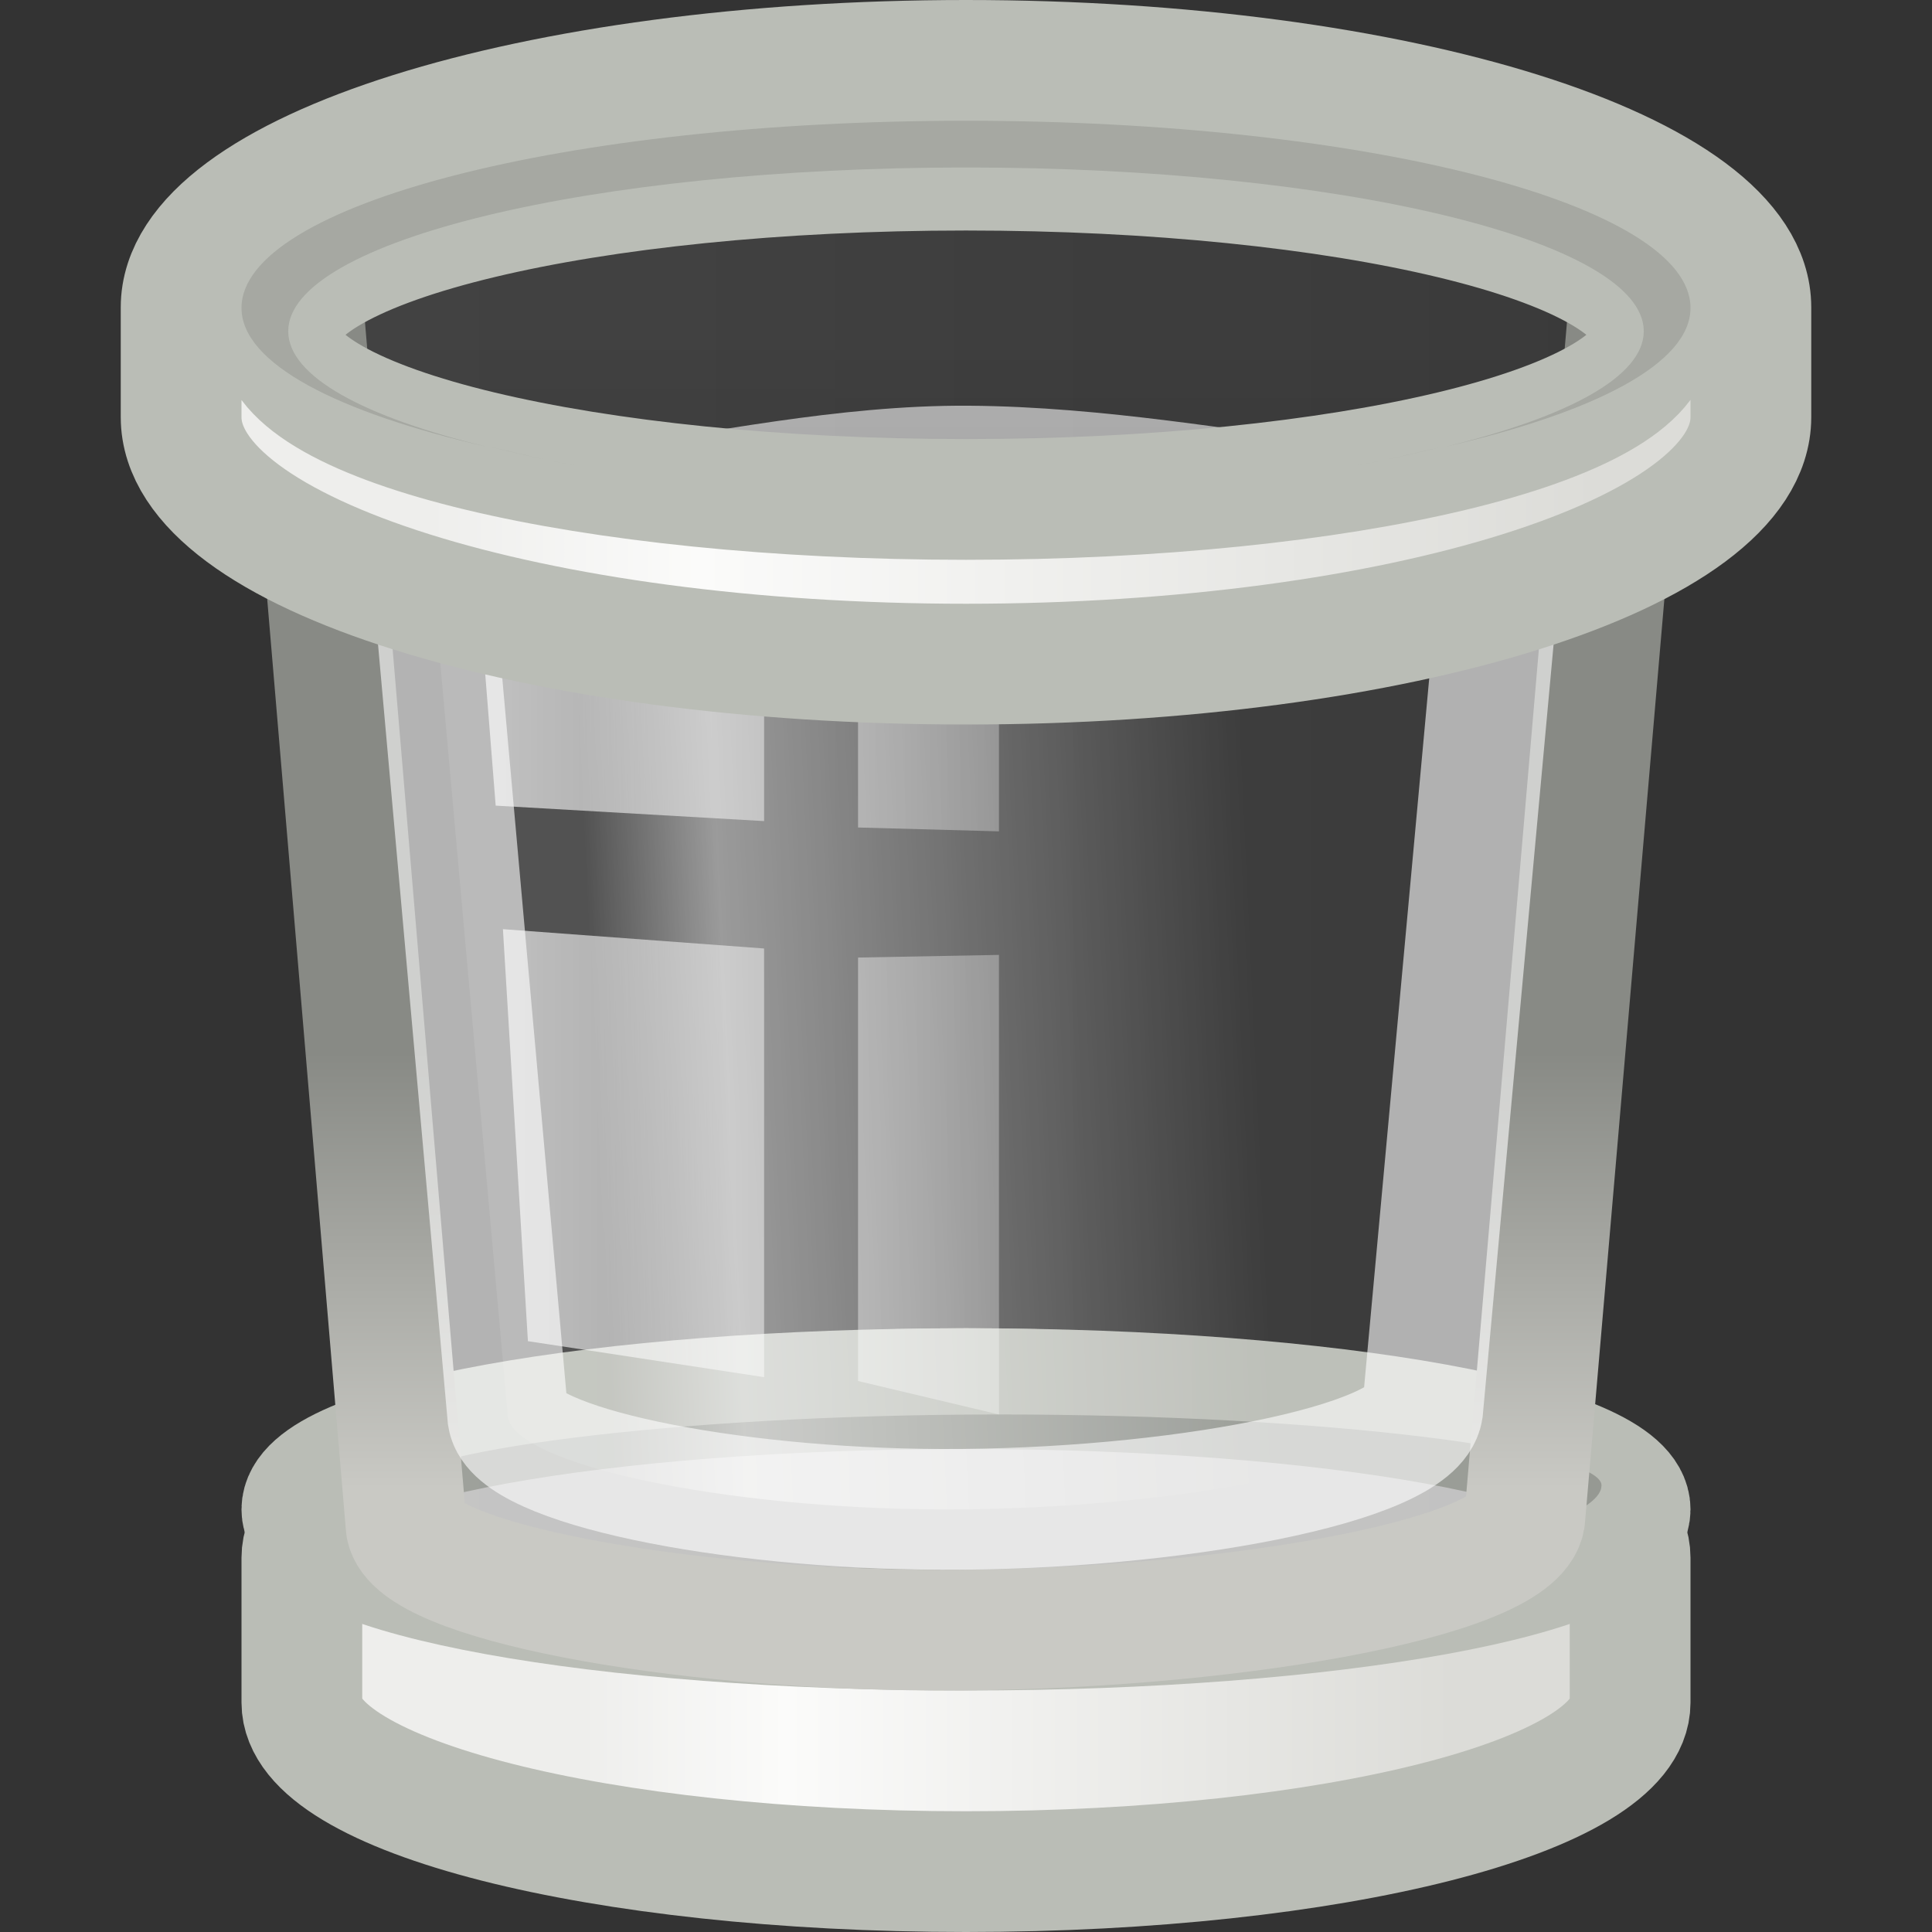 <?xml version="1.0" encoding="UTF-8" standalone="no"?>
<!-- Created with Inkscape (http://www.inkscape.org/) -->
<svg
   xmlns:dc="http://purl.org/dc/elements/1.1/"
   xmlns:cc="http://web.resource.org/cc/"
   xmlns:rdf="http://www.w3.org/1999/02/22-rdf-syntax-ns#"
   xmlns:svg="http://www.w3.org/2000/svg"
   xmlns="http://www.w3.org/2000/svg"
   xmlns:xlink="http://www.w3.org/1999/xlink"
   xmlns:sodipodi="http://sodipodi.sourceforge.net/DTD/sodipodi-0.dtd"
   xmlns:inkscape="http://www.inkscape.org/namespaces/inkscape"
   width="16"
   height="16"
   id="svg2"
   sodipodi:version="0.32"
   inkscape:version="0.45+devel"
   version="1.0"
   sodipodi:docbase="/home/silvestre/.icons/Gion/16x16/places/SVGs"
   sodipodi:docname="user-trash.svg"
   inkscape:output_extension="org.inkscape.output.svg.inkscape"
   sodipodi:modified="true">
  <rect width="100%" height="100%" fill="#333333" stroke="none"/>
  <defs
     id="defs4">
    <linearGradient
       inkscape:collect="always"
       id="linearGradient2203">
      <stop
         style="stop-color:#c9c9c4;stop-opacity:1;"
         offset="0"
         id="stop2205" />
      <stop
         style="stop-color:#888a85;stop-opacity:1"
         offset="1"
         id="stop2207" />
    </linearGradient>
    <linearGradient
       id="linearGradient2805">
      <stop
         style="stop-color:#ebebe9;stop-opacity:1"
         offset="0"
         id="stop2807" />
      <stop
         style="stop-color:#dfdfdc;stop-opacity:1"
         offset="1"
         id="stop2809" />
    </linearGradient>
    <linearGradient
       inkscape:collect="always"
       id="linearGradient9026">
      <stop
         style="stop-color:black;stop-opacity:0.113"
         offset="0"
         id="stop9028" />
      <stop
         style="stop-color:black;stop-opacity:0;"
         offset="1"
         id="stop9030" />
    </linearGradient>
    <linearGradient
       inkscape:collect="always"
       id="linearGradient8133">
      <stop
         style="stop-color:white;stop-opacity:0.645"
         offset="0"
         id="stop8135" />
      <stop
         style="stop-color:white;stop-opacity:0;"
         offset="1"
         id="stop8137" />
    </linearGradient>
    <linearGradient
       inkscape:collect="always"
       id="linearGradient8119">
      <stop
         style="stop-color:white;stop-opacity:1;"
         offset="0"
         id="stop8121" />
      <stop
         style="stop-color:white;stop-opacity:0;"
         offset="1"
         id="stop8123" />
    </linearGradient>
    <linearGradient
       id="linearGradient8107">
      <stop
         style="stop-color:white;stop-opacity:0.089"
         offset="0"
         id="stop8109" />
      <stop
         id="stop8115"
         offset="0.2"
         style="stop-color:white;stop-opacity:0.474;" />
      <stop
         style="stop-color:white;stop-opacity:0;"
         offset="1"
         id="stop8111" />
    </linearGradient>
    <linearGradient
       inkscape:collect="always"
       id="linearGradient7214">
      <stop
         style="stop-color:white;stop-opacity:0.079"
         offset="0"
         id="stop7216" />
      <stop
         style="stop-color:white;stop-opacity:0.034"
         offset="1"
         id="stop7218" />
    </linearGradient>
    <linearGradient
       id="linearGradient2772">
      <stop
         style="stop-color:#eeeeec;stop-opacity:1;"
         offset="0"
         id="stop2774" />
      <stop
         id="stop2780"
         offset="0.233"
         style="stop-color:#fbfbfa;stop-opacity:1;" />
      <stop
         style="stop-color:#dcdcd8;stop-opacity:1"
         offset="1"
         id="stop2776" />
    </linearGradient>
    <linearGradient
       inkscape:collect="always"
       xlink:href="#linearGradient2772"
       id="linearGradient2778"
       x1="14.494"
       y1="43.357"
       x2="36.147"
       y2="43.357"
       gradientUnits="userSpaceOnUse"
       gradientTransform="matrix(0.333,0,0,0.4,6.5688272e-7,-2.7)" />
    <linearGradient
       inkscape:collect="always"
       xlink:href="#linearGradient7214"
       id="linearGradient7220"
       x1="5"
       y1="24.078"
       x2="43"
       y2="24.078"
       gradientUnits="userSpaceOnUse"
       gradientTransform="matrix(0.297,0,0,0.356,0.865,-1.311)" />
    <linearGradient
       inkscape:collect="always"
       xlink:href="#linearGradient8107"
       id="linearGradient8113"
       x1="11.204"
       y1="27.455"
       x2="33.721"
       y2="26.075"
       gradientUnits="userSpaceOnUse"
       gradientTransform="matrix(0.243,0,0,0.319,2.162,-0.768)" />
    <linearGradient
       inkscape:collect="always"
       xlink:href="#linearGradient8119"
       id="linearGradient8125"
       x1="19.769"
       y1="13.544"
       x2="19.769"
       y2="10.447"
       gradientUnits="userSpaceOnUse" />
    <linearGradient
       inkscape:collect="always"
       xlink:href="#linearGradient8133"
       id="linearGradient8139"
       x1="11.851"
       y1="27.545"
       x2="19.505"
       y2="27.545"
       gradientUnits="userSpaceOnUse"
       gradientTransform="matrix(0.853,0,0,1,3.493,0)" />
    <linearGradient
       inkscape:collect="always"
       xlink:href="#linearGradient9026"
       id="linearGradient9032"
       x1="24.72"
       y1="13.868"
       x2="24.72"
       y2="10.089"
       gradientUnits="userSpaceOnUse" />
    <linearGradient
       inkscape:collect="always"
       xlink:href="#linearGradient2772"
       id="linearGradient2811"
       x1="12.548"
       y1="14.996"
       x2="36.396"
       y2="14.996"
       gradientUnits="userSpaceOnUse"
       gradientTransform="matrix(0.406,0,0,0.455,-1.547,-2)" />
    <linearGradient
       inkscape:collect="always"
       xlink:href="#linearGradient8133"
       id="linearGradient1915"
       gradientUnits="userSpaceOnUse"
       gradientTransform="matrix(0.447,0,0,0.967,15.409,1.523)"
       x1="11.403"
       y1="27.545"
       x2="19.505"
       y2="27.545" />
    <linearGradient
       inkscape:collect="always"
       xlink:href="#linearGradient8133"
       id="linearGradient1918"
       gradientUnits="userSpaceOnUse"
       gradientTransform="matrix(0.332,0,0,0.341,0.687,-0.493)"
       x1="9.969"
       y1="27.545"
       x2="34.74"
       y2="27.545" />
    <linearGradient
       inkscape:collect="always"
       xlink:href="#linearGradient2203"
       id="linearGradient2209"
       x1="3.091"
       y1="12.324"
       x2="3.091"
       y2="8.71"
       gradientUnits="userSpaceOnUse" />
  </defs>
  <sodipodi:namedview
     id="base"
     pagecolor="#ffffff"
     bordercolor="#666666"
     borderopacity="1.0"
     inkscape:pageopacity="0"
     inkscape:pageshadow="2"
     inkscape:zoom="1"
     inkscape:cx="8"
     inkscape:cy="8"
     inkscape:document-units="px"
     inkscape:current-layer="layer1"
     width="16px"
     height="16px"
     inkscape:showpageshadow="false"
     showgrid="false"
     showborder="false"
     inkscape:window-width="872"
     inkscape:window-height="618"
     inkscape:window-x="3"
     inkscape:window-y="47" />
  <g
     inkscape:label="Capa 1"
     inkscape:groupmode="layer"
     id="layer1">
    <path
       style="opacity:1;fill:url(#linearGradient2778);fill-opacity:1;stroke:#babdb6;stroke-width:1;stroke-linecap:round;stroke-linejoin:round;stroke-miterlimit:4;stroke-dasharray:none;stroke-opacity:1"
       d="M 8,11.5 C 4.964,11.5 2.5,12.127 2.5,12.9 L 2.5,14.1 C 2.5,14.873 4.964,15.5 8,15.5 C 11.036,15.5 13.5,14.873 13.5,14.1 L 13.5,12.9 C 13.5,12.127 11.036,11.5 8,11.5 z"
       id="path1876"
       sodipodi:nodetypes="cccsccc" />
    <path
       style="fill:#eeeeec;fill-opacity:1;stroke:#babdb6;stroke-width:1;stroke-linecap:round;stroke-linejoin:round;stroke-miterlimit:4;stroke-opacity:1"
       d="M 13.5,12.5 C 13.5,13.052 11.036,13.5 8,13.5 C 4.964,13.5 2.5,13.052 2.5,12.5 C 2.5,11.948 4.964,11.5 8,11.5 C 11.036,11.5 13.5,11.948 13.5,12.5 z"
       id="path1878" />
    <path
       style="fill:#000000;fill-opacity:0.192;stroke:none;stroke-width:1;stroke-linecap:round;stroke-linejoin:round;stroke-miterlimit:4;stroke-opacity:1"
       d="M 13.263,12.301 C 13.263,12.695 11.027,13.143 8.273,13.143 C 5.518,13.143 3.282,12.695 3.282,12.301 C 3.282,12.034 5.518,11.714 8.273,11.714 C 11.027,11.714 13.263,12.016 13.263,12.301 z"
       id="path2769"
       sodipodi:nodetypes="csssc" />
    <path
       style="fill:url(#linearGradient7220);fill-opacity:1.0;stroke:url(#linearGradient2209);stroke-width:1;stroke-linecap:round;stroke-linejoin:round;stroke-miterlimit:4;stroke-opacity:1"
       d="M 8,1 C 4.964,1 2.5,1.637 2.5,2.422 L 3.364,12.644 C 3.441,13.088 5.558,13.493 7.749,13.5 C 10.101,13.507 12.54,13.082 12.627,12.578 L 13.5,2.422 C 13.5,1.637 11.036,1 8,1 z"
       id="path3667"
       sodipodi:nodetypes="cccsccc" />
    <path
       style="fill:url(#linearGradient8113);fill-opacity:1;fill-rule:evenodd;stroke:#ffffff;stroke-width:1px;stroke-linecap:butt;stroke-linejoin:miter;stroke-opacity:0.601"
       d="M 4.206,11.734 L 3.5,3.857 C 3.735,4.79 5.986,3.845 8.023,3.86 C 10.168,3.875 12.358,4.66 12.5,3.857 L 11.782,11.674 C 11.711,12.126 9.718,12.506 7.794,12.5 C 6.001,12.494 4.269,12.132 4.206,11.734 z"
       id="path3669"
       sodipodi:nodetypes="ccsccsc" />
    <path
       sodipodi:type="arc"
       style="opacity:1;fill:url(#linearGradient9032);fill-opacity:1;stroke:url(#linearGradient8125);stroke-width:1.934;stroke-linecap:round;stroke-linejoin:round;stroke-miterlimit:4;stroke-dasharray:none;stroke-opacity:1"
       id="path8117"
       sodipodi:cx="20.423529"
       sodipodi:cy="10.447059"
       sodipodi:rx="12.454902"
       sodipodi:ry="2.4784315"
       d="M 32.878,10.447 A 12.455,2.478 0 1 1 7.969,10.447 A 12.455,2.478 0 1 1 32.878,10.447 z"
       transform="matrix(0.442,0,0,0.605,-1.019,-3.323)" />
    <path
       style="fill:url(#linearGradient1918);fill-opacity:1;stroke:none;stroke-width:1;stroke-linecap:round;stroke-linejoin:round;stroke-miterlimit:4;stroke-opacity:0.089"
       d="M 3.995,5.286 L 4.105,6.672 L 6.328,6.8 L 6.328,5.606 C 5.331,5.587 4.68,5.408 3.995,5.286 z M 8.273,5.616 C 7.751,5.598 7.611,5.702 7.106,5.627 L 7.106,6.853 L 8.273,6.885 L 8.273,5.616 z M 4.165,7.695 L 4.372,11.107 L 6.328,11.405 L 6.328,7.855 L 4.165,7.695 z M 8.273,7.908 L 7.106,7.93 L 7.106,11.437 L 8.273,11.714 L 8.273,7.908 z"
       id="rect8127" />
    <path
       style="opacity:1;fill:url(#linearGradient2811);fill-opacity:1;stroke:#babdb6;stroke-width:1;stroke-linecap:round;stroke-linejoin:round;stroke-miterlimit:4;stroke-dasharray:none;stroke-opacity:1"
       d="M 8,0.5 C 4.412,0.5 1.5,1.416 1.5,2.545 L 1.5,3.455 C 1.5,4.584 4.412,5.5 8,5.5 C 11.588,5.5 14.5,4.584 14.5,3.455 L 14.5,2.545 C 14.5,1.416 11.588,0.5 8,0.5 z M 8,1.409 C 11.139,1.409 13.687,2.02 13.687,2.773 C 13.687,3.525 11.139,4.136 8,4.136 C 4.861,4.136 2.312,3.525 2.312,2.773 C 2.312,2.02 4.861,1.409 8,1.409 z"
       id="path2796" />
    <path
       style="opacity:1;fill:#000000;fill-opacity:0.113;stroke:none;stroke-width:1;stroke-linecap:round;stroke-linejoin:round;stroke-miterlimit:4;stroke-dasharray:none;stroke-opacity:1"
       d="M 8,1 C 4.688,1 2,1.694 2,2.55 C 2,3.011 2.794,3.416 4.032,3.7 C 3.016,3.454 2.387,3.118 2.387,2.743 C 2.387,1.995 4.902,1.387 8,1.387 C 11.098,1.387 13.613,1.995 13.613,2.743 C 13.613,3.118 12.984,3.454 11.968,3.7 C 13.206,3.416 14,3.011 14,2.55 C 14,1.694 11.312,1 8,1 z M 4.056,3.7 C 4.286,3.752 4.524,3.814 4.782,3.857 C 4.525,3.813 4.279,3.753 4.056,3.7 z M 11.944,3.7 C 11.721,3.753 11.475,3.813 11.218,3.857 C 11.476,3.814 11.714,3.752 11.944,3.7 z"
       id="path3698" />
  </g>
</svg>
